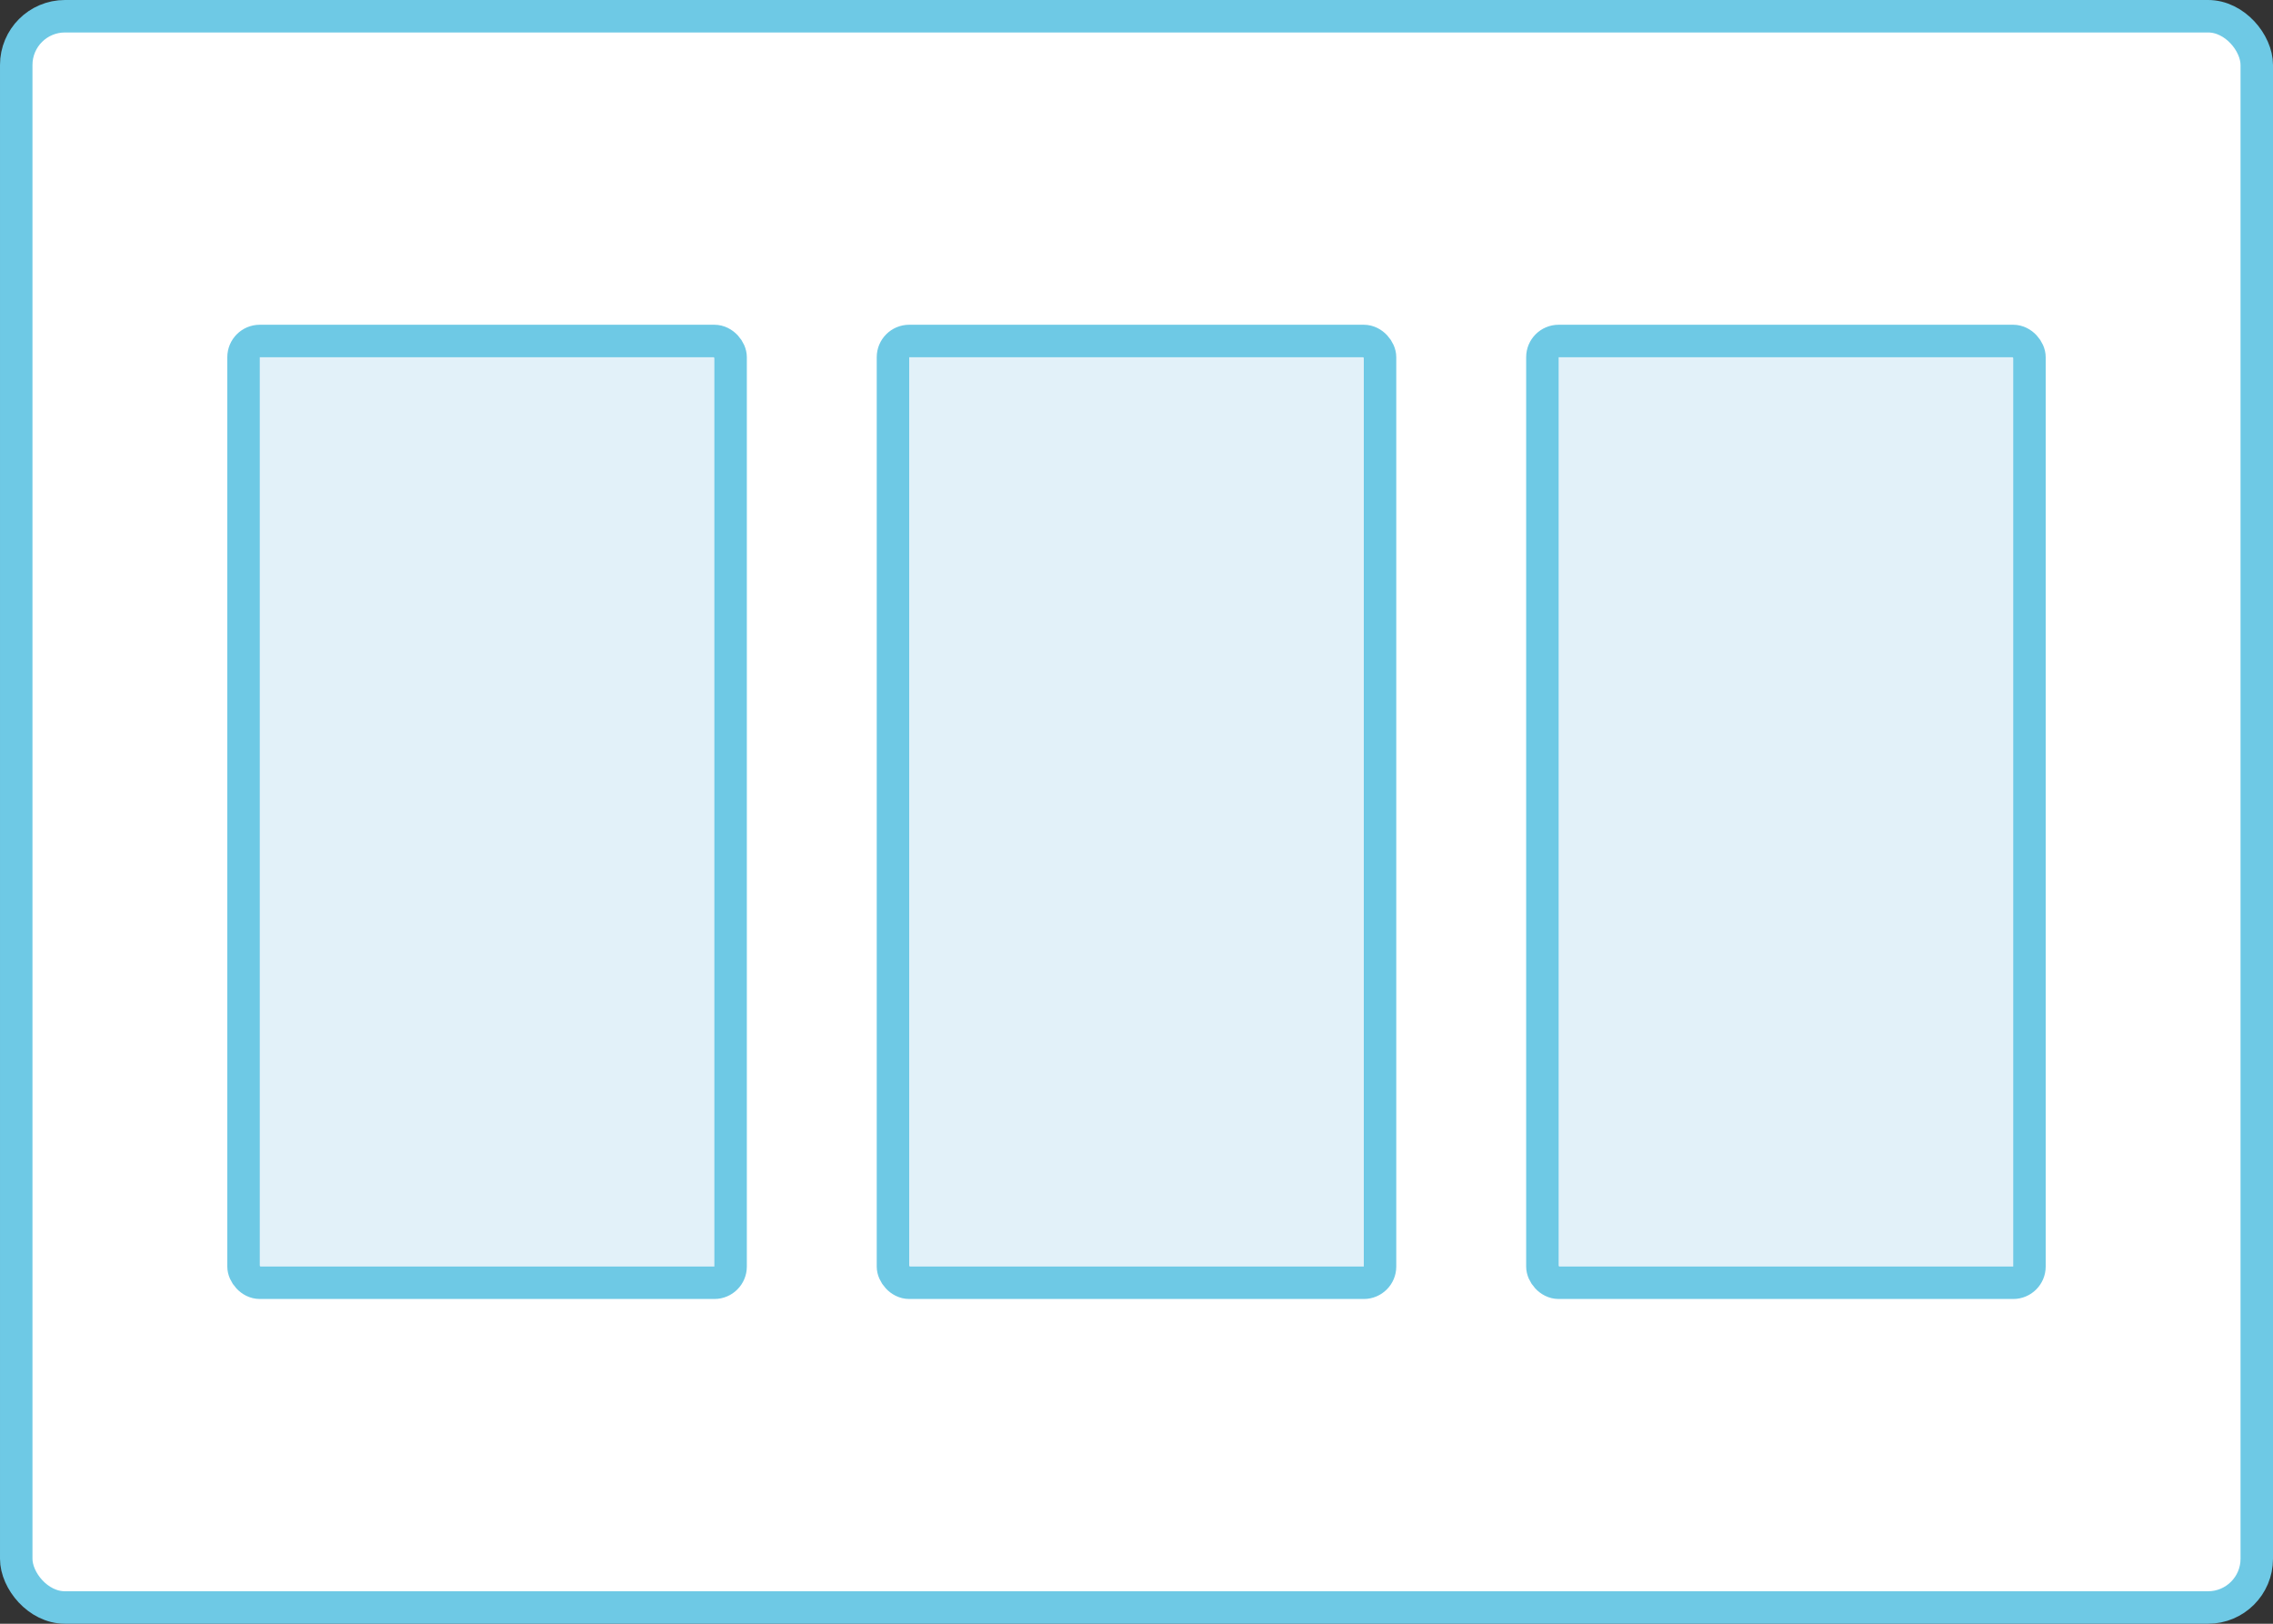 <svg width="70" height="50" viewBox="0 0 70 50" fill="none" xmlns="http://www.w3.org/2000/svg">
<rect x="0" y="0" width="70" height="50" fill="#333333" stroke="none"/>
<rect x="0.5" y="0.5" width="69" height="49" rx="1.5" fill="white" stroke="#6EC9E5"/>
<rect x="7.5" y="10.5" width="15" height="29" rx="0.5" fill="#E2F1F9" stroke="#6EC9E5"/>
<rect x="27.5" y="10.5" width="15" height="29" rx="0.5" fill="#E2F1F9" stroke="#6EC9E5"/>
<rect x="47.5" y="10.5" width="15" height="29" rx="0.5" fill="#E2F1F9" stroke="#6EC9E5"/>
</svg>
